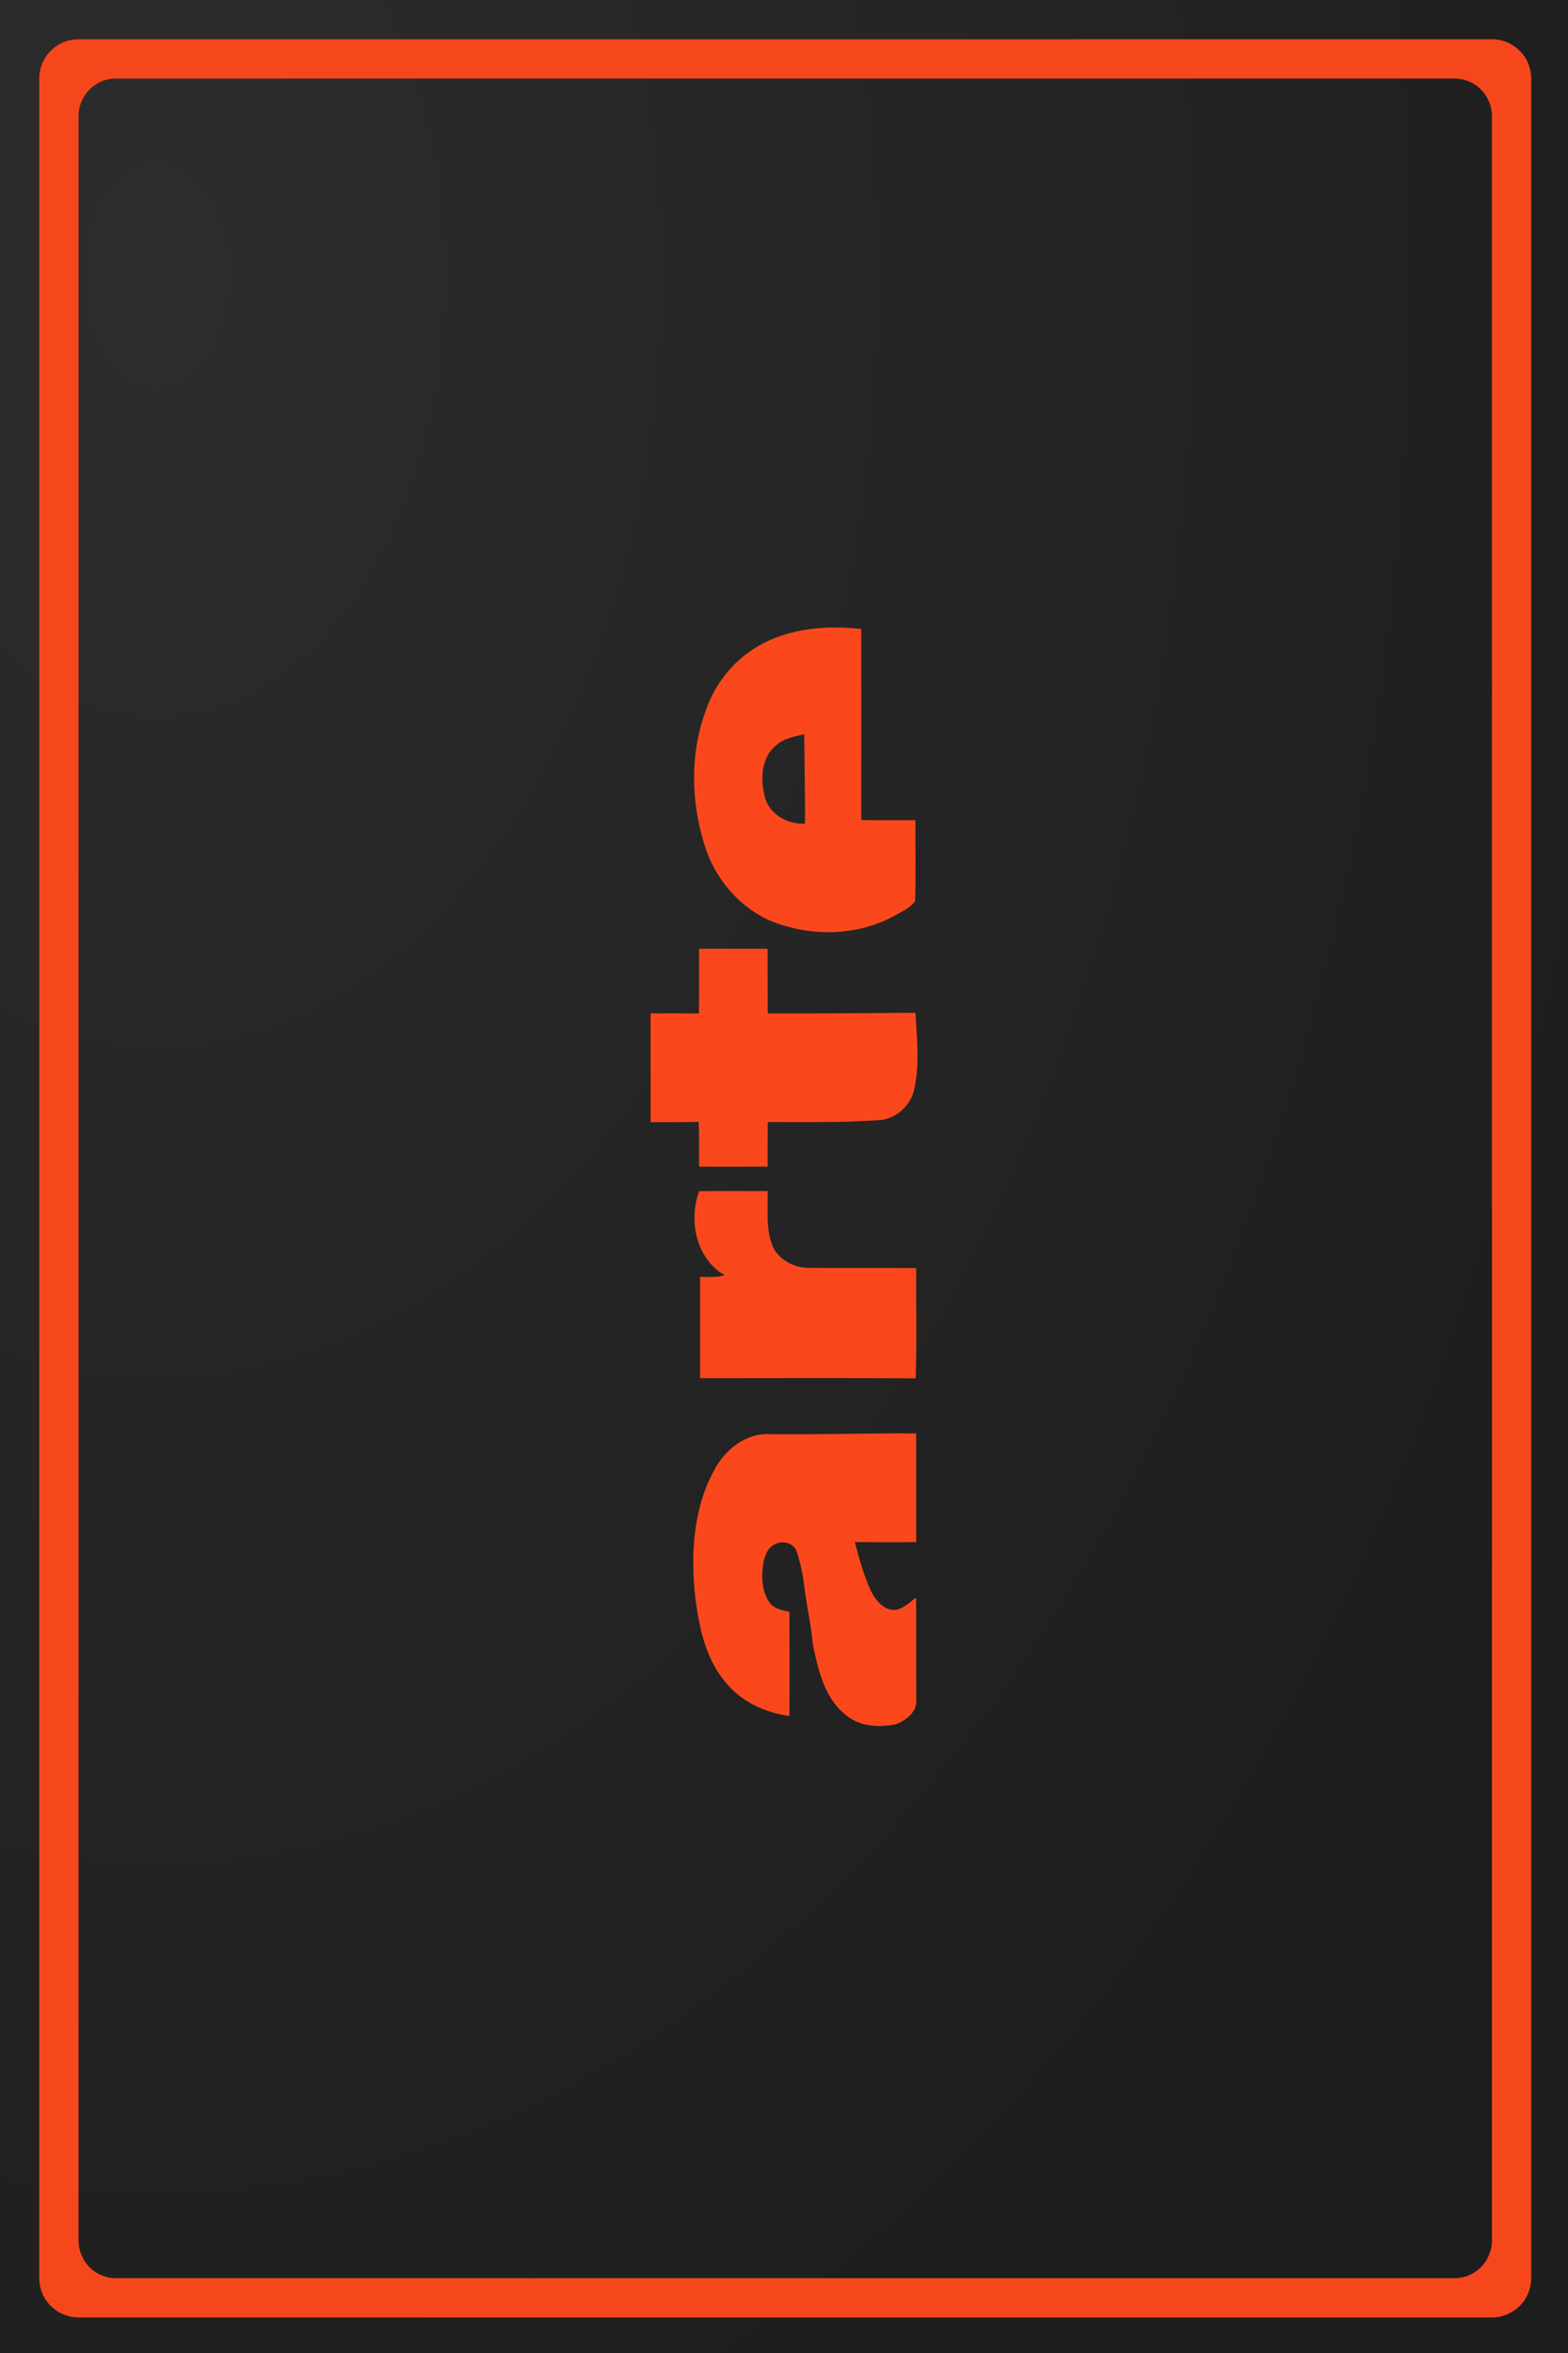<svg xmlns="http://www.w3.org/2000/svg" xmlns:xlink="http://www.w3.org/1999/xlink" xml:space="preserve" width="1000" height="1500" viewBox="0 0 264.583 396.875"><defs><radialGradient xlink:href="#a" id="b" cx="26.375" cy="97.114" r="132.292" fx="26.375" fy="97.114" gradientTransform="matrix(0 3.073 -2.01 0 221.566 -34.611)" gradientUnits="userSpaceOnUse"/><linearGradient id="a"><stop offset="0" style="stop-color:#282828;stop-opacity:1"/><stop offset="1" style="stop-color:#191919;stop-opacity:1"/></linearGradient></defs><path d="M0 0h264.583v396.875H0z" style="opacity:.98;fill:url(#b);fill-opacity:1;stroke-width:2.646"/><path d="M0 153.1v-33.65c4.98-.03 9.96-.04 14.95.02.11-6.67.02-13.35.05-20.03q10.605-.015 21.21 0c.04 6.67-.01 13.34.04 20 15.25.06 30.5-.07 45.75-.19.43 7.79 1.33 15.72-.34 23.43-1.01 5.4-5.99 9.77-11.53 9.84-11.27.74-22.58.57-33.88.55-.03 4.6-.03 9.2-.03 13.8-7.07.03-14.14.02-21.22.01 0-4.62.07-9.24-.11-13.86-4.96.12-9.93.07-14.89.08m13.89 147.65c-1.5-13.28-.87-27.5 5.55-39.5 3.26-6.55 9.87-11.99 17.51-11.6 15.09.2 30.17-.33 45.26-.21.03 11.22.01 22.43.01 33.64-6.33.02-12.67.04-19.01-.02 1.39 5.19 2.81 10.42 5.07 15.3 1.54 2.88 4.11 6.1 7.77 5.67 2.42-.56 4.24-2.35 6.14-3.82.09 10.49 0 20.97.05 31.45.46 3.9-3.19 6.66-6.46 7.84-5.03.95-10.79.72-14.95-2.63-7-5.18-8.98-14.28-10.63-22.32-.49-5.86-1.87-11.59-2.58-17.42-.46-3.84-1.21-7.66-2.46-11.33-1.06-2.67-4.57-3.34-6.89-1.97-2.16 1.09-2.96 3.65-3.41 5.86-.61 4.08-.45 8.65 2 12.14 1.43 1.93 3.93 2.36 6.12 2.82.03 10.75.02 21.5.01 32.24-7.55-1.03-15.01-4.45-19.83-10.5-6.06-7.12-8.08-16.62-9.27-25.64m9.06-100.27c-8.85-5.04-11.3-16.92-7.92-26.01 7.07-.08 14.13-.03 21.19-.03.15 5.6-.6 11.44 1.44 16.8 1.84 4.4 6.59 6.92 11.23 6.94 11.11.13 22.23-.03 33.34.08-.11 11.37.21 22.75-.16 34.12-22.25-.13-44.51-.05-66.76-.04.04-10.46.02-20.92.01-31.38 2.55.07 5.16.27 7.63-.48M16.66 67.25c-4.12-13.17-4.49-27.78.18-40.86 2.46-7.62 7.36-14.42 13.95-19C40.69.43 53.46-.85 65.21.46c.03 19.72.03 39.45 0 59.17 5.59.06 11.19.02 16.79.03-.09 8.36.18 16.73-.12 25.07-1.62 2.16-4.18 3.27-6.47 4.53-10.23 5.65-22.82 6.39-33.92 3.07-11.94-3.24-21.3-13.39-24.83-25.08m18.87-14.2c1.67 5.1 7.1 7.92 12.27 7.68.11-9.24-.23-18.46-.23-27.69-3.01.74-6.29 1.2-8.65 3.41-4.92 3.88-4.99 11.07-3.39 16.6" style="fill:#fa481c" transform="translate(109.785 105.831)scale(.545)"/><path d="M49.832 25A25 25 0 0 0 25 50v1400a25 25 0 0 0 25 25h900a25 25 0 0 0 25-25V50a25 25 0 0 0-25-25zm23.711 25a23.684 24.138 0 0 1 .14 0h852.633A23.684 24.138 0 0 1 950 74.139V1425.86a23.684 24.138 0 0 1-23.684 24.14H73.684A23.684 24.138 0 0 1 50 1425.861V74.14A23.684 24.138 0 0 1 73.543 50" style="opacity:.98;fill:#fa481c;fill-opacity:1;stroke-width:46.344" transform="scale(.265)"/></svg>